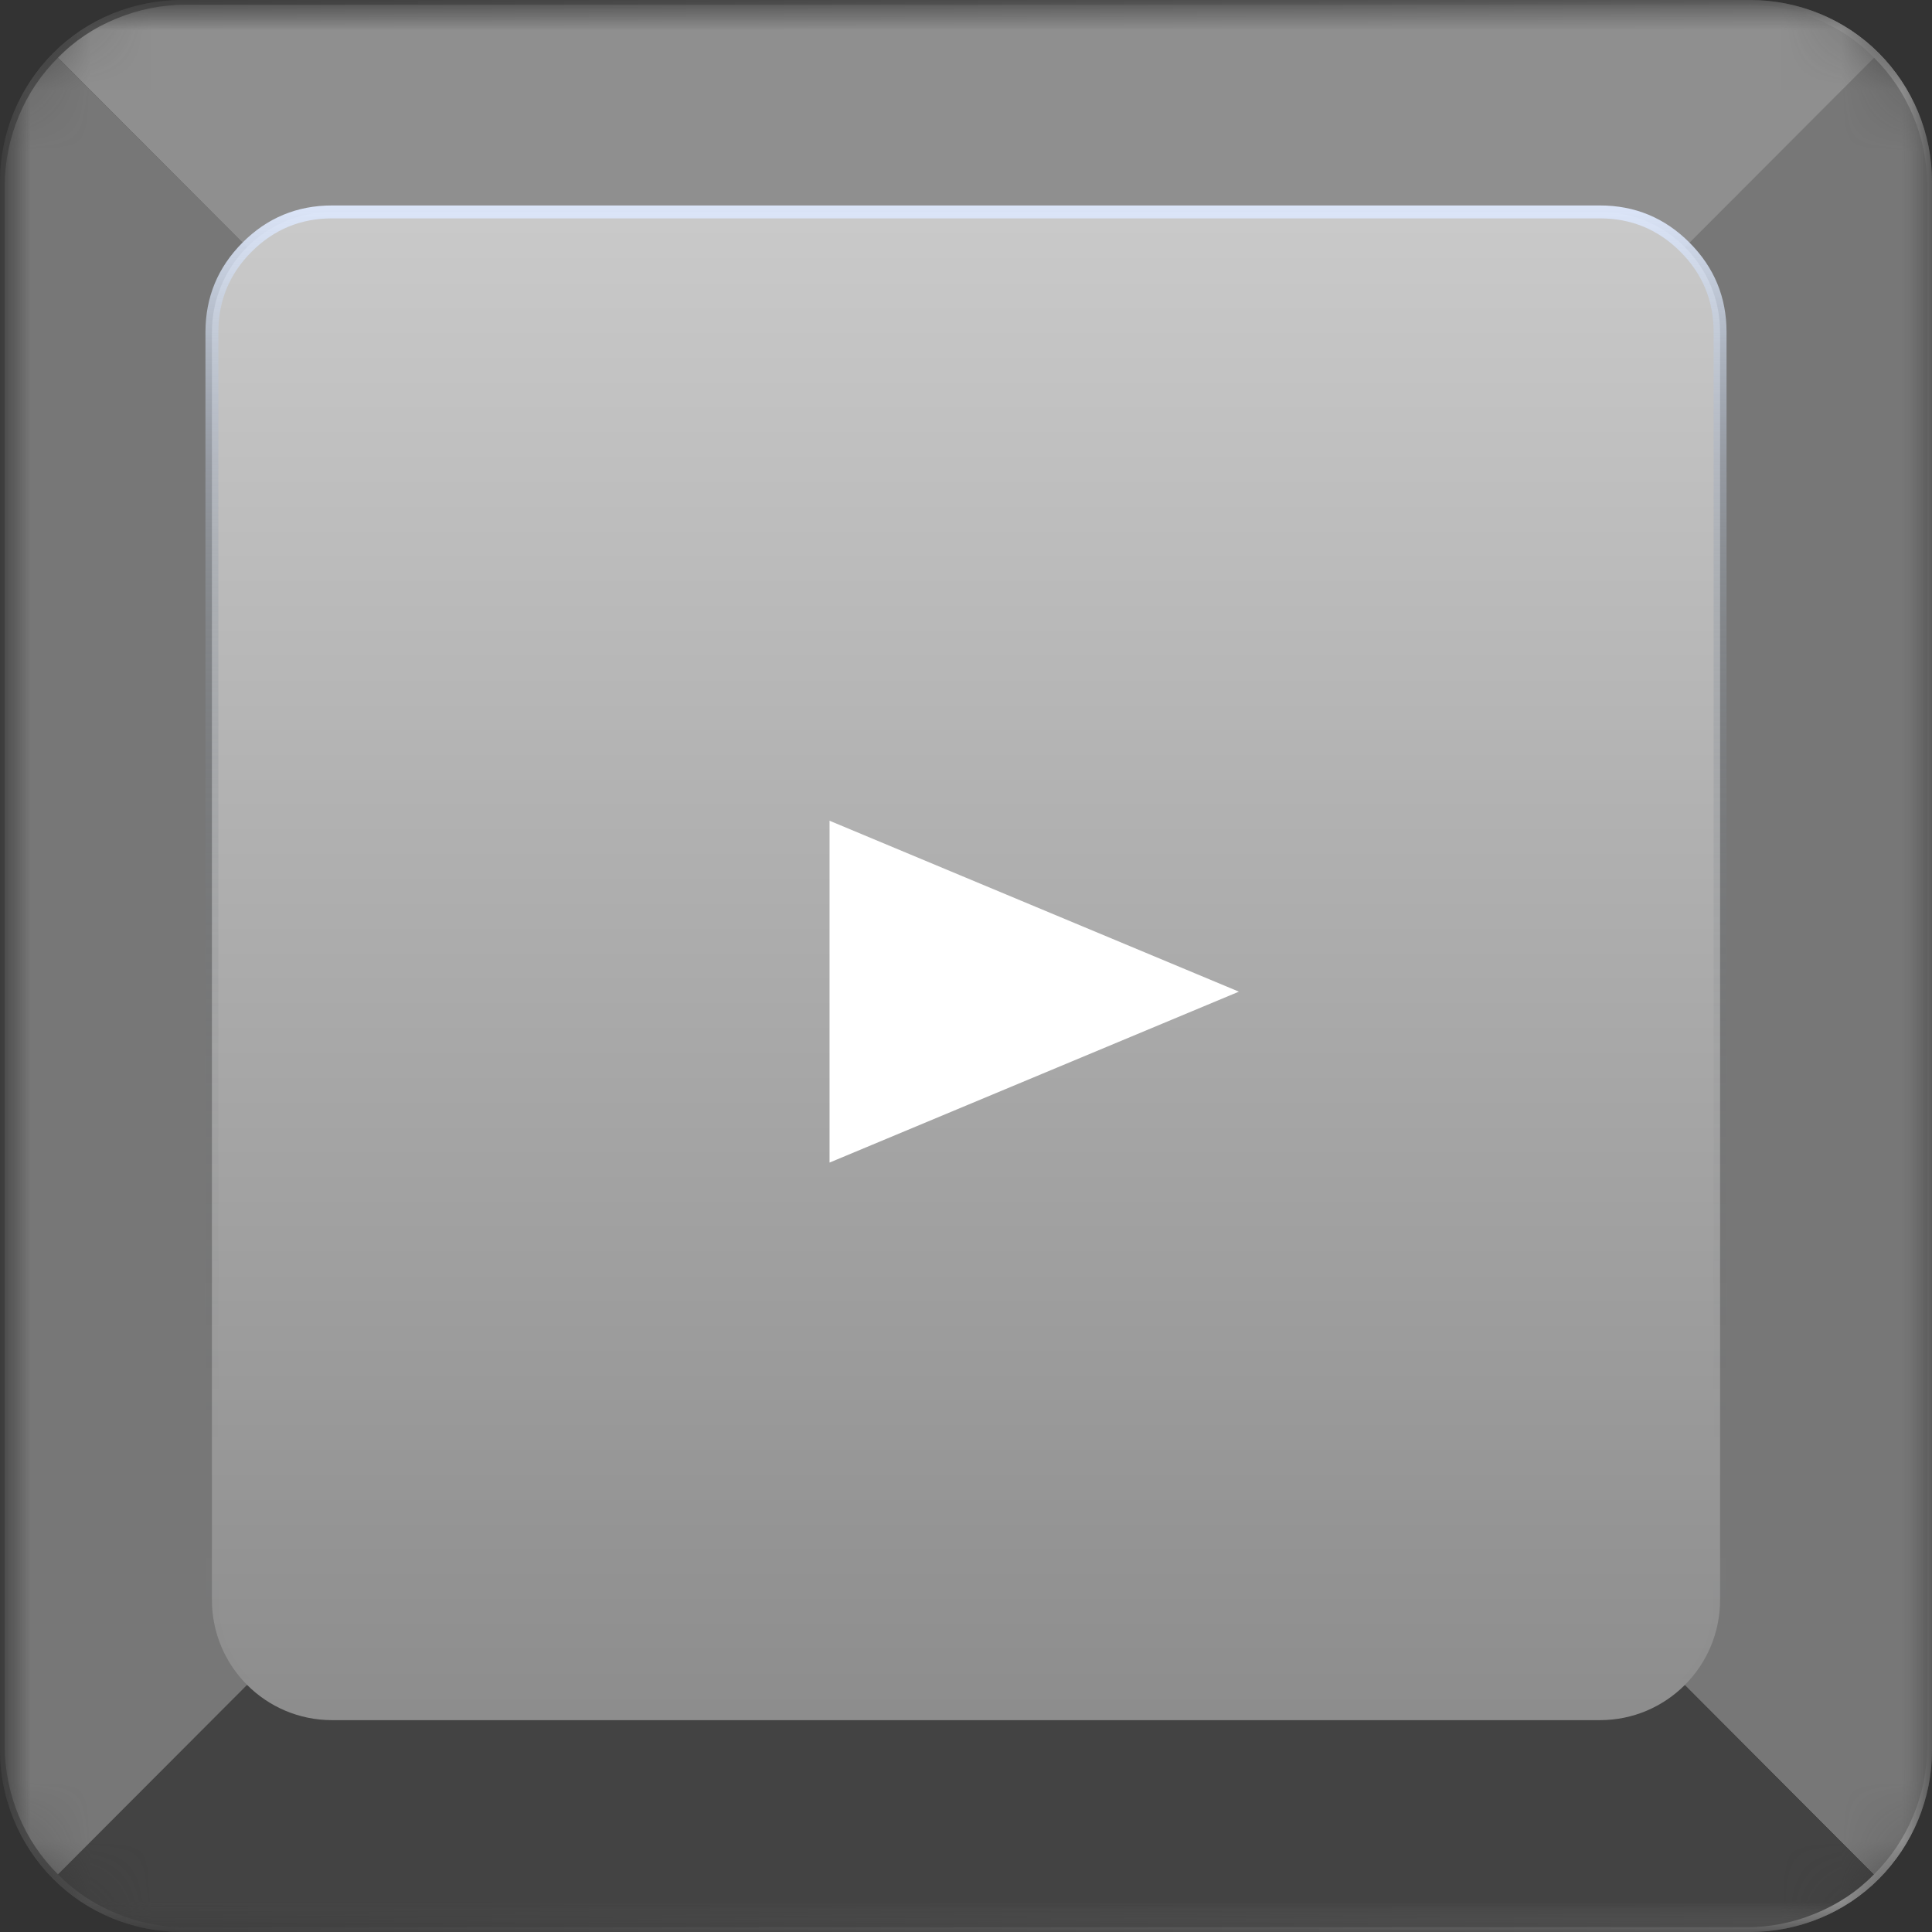 <?xml version="1.0" encoding="UTF-8"?>
<svg width="32px" height="32px" viewBox="0 0 32 32" version="1.1" xmlns="http://www.w3.org/2000/svg" xmlns:xlink="http://www.w3.org/1999/xlink">
    <rect x="0" y="0" width="32" height="32" fill="#333333" stroke="none"/>
    <title>Clipped</title>
    <defs>
        <rect id="path-1" x="0" y="0" width="32" height="32" rx="2"></rect>
        <rect id="path-3" x="0" y="0" width="32" height="32"></rect>
        <linearGradient x1="1.77635684e-13%" y1="50%" x2="100%" y2="50%" id="linearGradient-5">
            <stop stop-color="#4D4D4D" offset="0%"></stop>
            <stop stop-color="#9D9D9D" offset="100%"></stop>
        </linearGradient>
        <linearGradient x1="50%" y1="100%" x2="50%" y2="1.42108547e-12%" id="linearGradient-6">
            <stop stop-color="#8D8D8D" offset="0%"></stop>
            <stop stop-color="#C9C9C9" offset="100%"></stop>
        </linearGradient>
        <linearGradient x1="50%" y1="100.428%" x2="50%" y2="-0.428%" id="linearGradient-7">
            <stop stop-color="#61676B" stop-opacity="0" offset="0%"></stop>
            <stop stop-color="#62686D" stop-opacity="0.01" offset="20%"></stop>
            <stop stop-color="#676D72" stop-opacity="0.05" offset="34%"></stop>
            <stop stop-color="#6E757A" stop-opacity="0.1" offset="45%"></stop>
            <stop stop-color="#798087" stop-opacity="0.19" offset="56%"></stop>
            <stop stop-color="#878E97" stop-opacity="0.3" offset="65%"></stop>
            <stop stop-color="#98A0AA" stop-opacity="0.43" offset="74%"></stop>
            <stop stop-color="#ACB4C2" stop-opacity="0.59" offset="83%"></stop>
            <stop stop-color="#C3CDDD" stop-opacity="0.77" offset="91%"></stop>
            <stop stop-color="#DDE7FB" stop-opacity="0.97" offset="99%"></stop>
            <stop stop-color="#E1EBFF" offset="100%"></stop>
        </linearGradient>
    </defs>
    <g id="新配色" stroke="none" stroke-width="1" fill="none" fill-rule="evenodd">
        <g id="实训教学-合浆工序" transform="translate(-1766, -904)">
            <g id="编组-11备份" transform="translate(1714, 744)">
                <g id="编组-8" transform="translate(16, 160)">
                    <g id="Clipped" transform="translate(36, 0)">
                        <mask id="mask-2" fill="white">
                            <use xlink:href="#path-1"></use>
                        </mask>
                        <g id="矩形"></g>
                        <g mask="url(#mask-2)">
                            <mask id="mask-4" fill="white">
                                <use xlink:href="#path-3"></use>
                            </mask>
                            <g id="矩形"></g>
                            <path d="M32,3.006 L32,28.994 C32,29.791 31.68,30.555 31.12,31.119 C30.56,31.683 29.79,31.999 28.99,32 L3.01,32 C2.21,31.999 1.44,31.683 0.88,31.119 C0.32,30.555 0,29.791 0,28.994 L0,3.006 C0,2.209 0.32,1.445 0.88,0.881 C1.44,0.317 2.21,0.001 3.01,0 L28.99,0 C29.79,0.001 30.56,0.317 31.12,0.881 C31.68,1.445 32,2.209 32,3.006 Z" id="路径" fill="url(#linearGradient-5)" fill-rule="nonzero" mask="url(#mask-4)"></path>
                            <path d="M28.99,0.427 C29.68,0.427 30.33,0.699 30.82,1.183 C31.3,1.666 31.57,2.322 31.57,3.006 L31.57,28.994 C31.57,29.678 31.3,30.334 30.82,30.817 C30.33,31.301 29.68,31.573 28.99,31.573 L3.01,31.573 C2.32,31.573 1.67,31.301 1.18,30.817 C0.7,30.334 0.43,29.678 0.43,28.994 L0.43,3.006 C0.43,2.322 0.7,1.666 1.18,1.183 C1.67,0.699 2.32,0.427 3.01,0.427 L28.99,0.427 Z M28.99,0 L3.01,0 C2.21,0.001 1.44,0.317 0.88,0.881 C0.32,1.445 0,2.209 0,3.006 L0,28.994 C0,29.791 0.32,30.555 0.88,31.119 C1.44,31.683 2.21,31.999 3.01,32 L28.99,32 C29.79,31.999 30.56,31.683 31.12,31.119 C31.68,30.555 32,29.791 32,28.994 L32,3.006 C32,2.209 31.68,1.445 31.12,0.881 C30.56,0.317 29.79,0.001 28.99,0 Z" id="形状" fill="url(#linearGradient-5)" fill-rule="nonzero" mask="url(#mask-4)"></path>
                            <path d="M31.04,31.044 C30.77,31.322 30.44,31.543 30.07,31.693 C29.71,31.844 29.32,31.921 28.93,31.921 L3.07,31.921 C2.68,31.921 2.29,31.844 1.93,31.693 C1.56,31.543 1.23,31.322 0.96,31.044 L4.6,27.396 L27.4,27.396 L31.04,31.044 Z" id="路径" fill="#434343" fill-rule="nonzero" mask="url(#mask-4)"></path>
                            <path d="M31.04,0.956 L27.4,4.604 L4.6,4.604 L0.96,0.956 C1.23,0.678 1.56,0.457 1.93,0.307 C2.29,0.157 2.68,0.079 3.07,0.079 L28.93,0.079 C29.32,0.079 29.71,0.157 30.07,0.307 C30.44,0.457 30.77,0.678 31.04,0.956 Z" id="路径" fill="#8F8F8F" fill-rule="nonzero" mask="url(#mask-4)"></path>
                            <path d="M31.92,3.07 L31.92,28.93 C31.92,29.323 31.84,29.712 31.69,30.075 C31.54,30.438 31.32,30.767 31.04,31.045 L27.4,27.397 L27.4,4.604 L31.04,0.956 C31.32,1.233 31.54,1.563 31.69,1.926 C31.84,2.289 31.92,2.677 31.92,3.07 Z" id="路径" fill="#777777" fill-rule="nonzero" mask="url(#mask-4)"></path>
                            <path d="M4.6,4.604 L4.6,27.397 L0.96,31.045 C0.68,30.767 0.46,30.438 0.31,30.075 C0.16,29.712 0.08,29.323 0.08,28.93 L0.08,3.07 C0.08,2.677 0.16,2.289 0.31,1.926 C0.46,1.563 0.68,1.233 0.96,0.956 L4.6,4.604 Z" id="路径" fill="#777777" fill-rule="nonzero" mask="url(#mask-4)"></path>
                            <path d="M26.5,3.51 L5.5,3.51 C4.4,3.51 3.51,4.402 3.51,5.502 L3.51,26.499 C3.51,27.599 4.4,28.491 5.5,28.491 L26.5,28.491 C27.6,28.491 28.49,27.599 28.49,26.499 L28.49,5.502 C28.49,4.402 27.6,3.51 26.5,3.51 Z" id="路径" fill="url(#linearGradient-6)" fill-rule="nonzero" mask="url(#mask-4)"></path>
                            <path d="M28.597,26.499 L28.597,5.502 C28.597,4.922 28.392,4.428 27.983,4.018 C27.574,3.608 27.079,3.403 26.5,3.403 L5.5,3.403 C4.921,3.403 4.426,3.608 4.017,4.018 C3.608,4.428 3.403,4.922 3.403,5.502 L3.403,26.499 C3.403,27.079 3.608,27.573 4.017,27.983 C4.426,28.393 4.921,28.598 5.5,28.598 L26.5,28.598 C27.079,28.598 27.574,28.393 27.983,27.983 C28.392,27.573 28.597,27.079 28.597,26.499 Z M27.832,4.169 C28.2,4.537 28.383,4.981 28.383,5.502 L28.383,26.499 C28.383,27.02 28.2,27.464 27.832,27.832 C27.464,28.2 27.02,28.384 26.5,28.384 L5.5,28.384 C4.98,28.384 4.536,28.2 4.168,27.832 C3.8,27.464 3.617,27.02 3.617,26.499 L3.617,5.502 C3.617,4.981 3.8,4.537 4.168,4.169 C4.536,3.801 4.98,3.617 5.5,3.617 L26.5,3.617 C27.02,3.617 27.464,3.801 27.832,4.169 Z" id="形状" fill="url(#linearGradient-7)" mask="url(#mask-4)"></path>
                            <polygon id="路径" fill="#FFFFFF" fill-rule="nonzero" mask="url(#mask-4)" points="20.52 16.425 13.74 19.256 13.74 13.594"></polygon>
                        </g>
                    </g>
                </g>
            </g>
        </g>
    </g>
</svg>